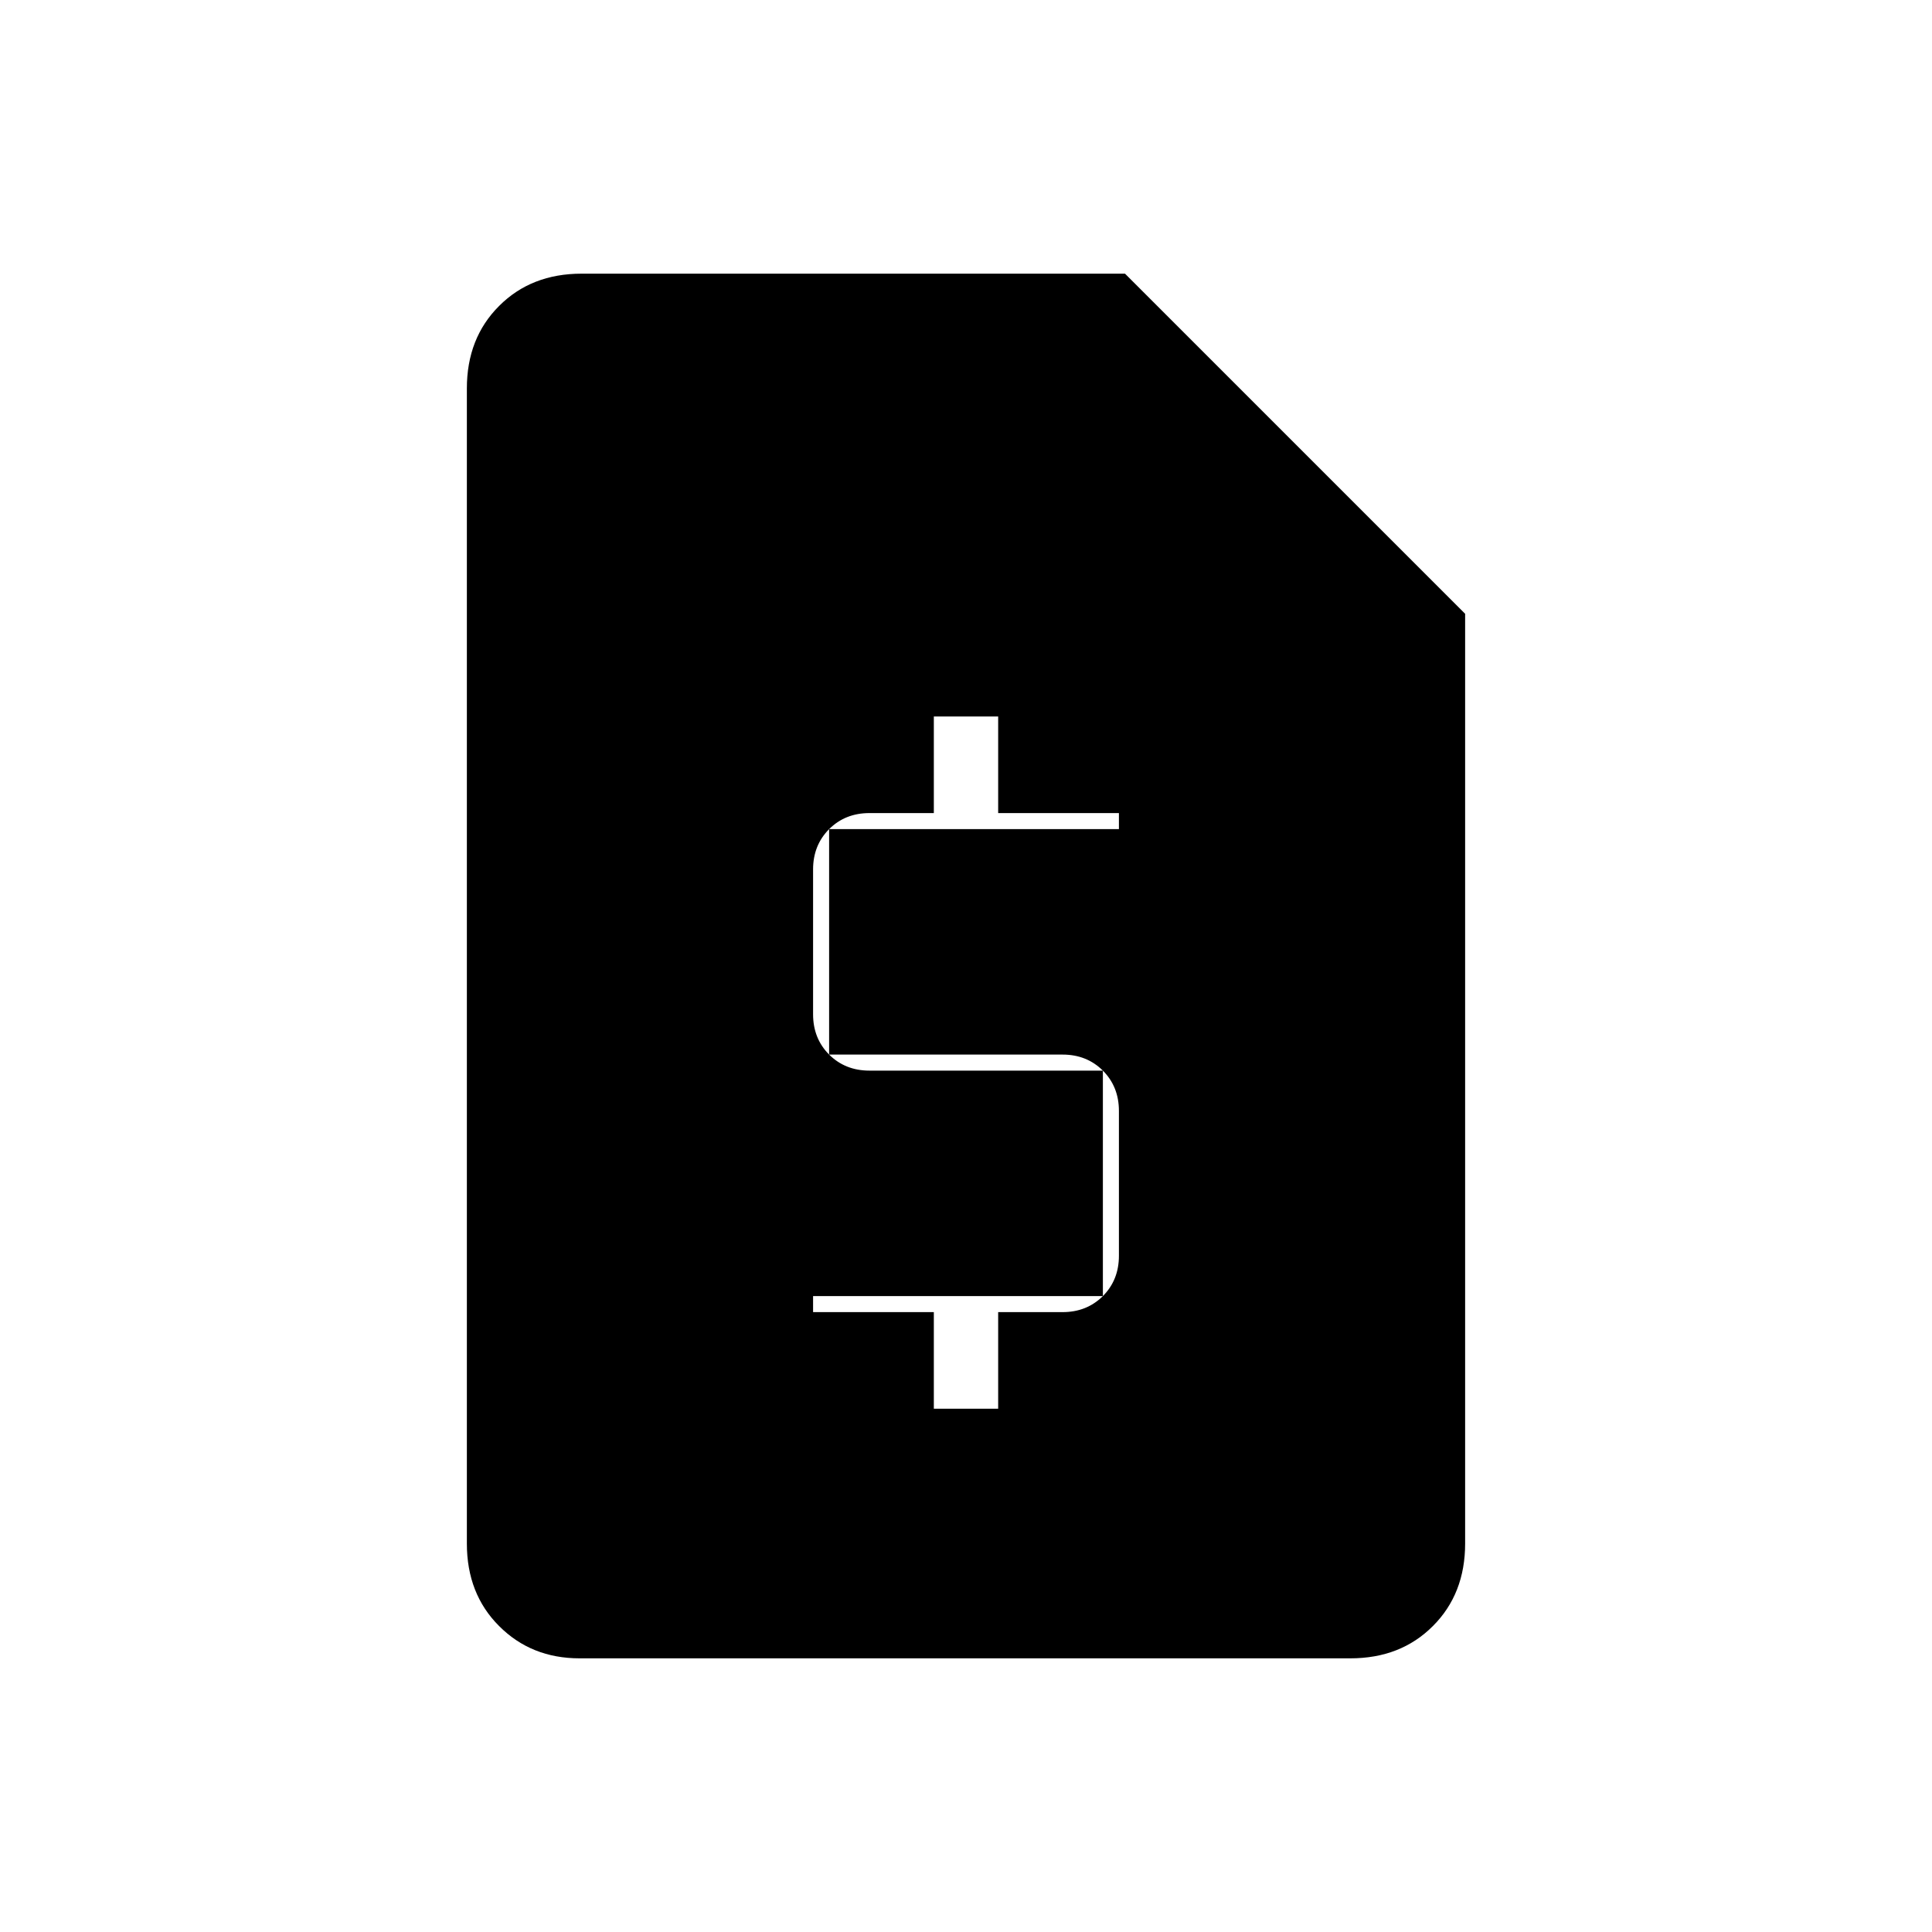 <svg xmlns="http://www.w3.org/2000/svg" height="20" width="20"><path d="M9.667 14.583h.666v-1H11q.25 0 .417-.166.166-.167.166-.417v-1.5q0-.25-.166-.417-.167-.166-.417-.166H8.583V8.583h3v-.166h-1.25v-1h-.666v1H9q-.25 0-.417.166-.166.167-.166.417v1.5q0 .25.166.417.167.166.417.166h2.417v2.334h-3v.166h1.25ZM6 17.167q-.5 0-.833-.334-.334-.333-.334-.854V4.021q0-.521.334-.854.333-.334.854-.334h5.625l3.521 3.521v9.625q0 .521-.334.854-.333.334-.854.334Z"/></svg>